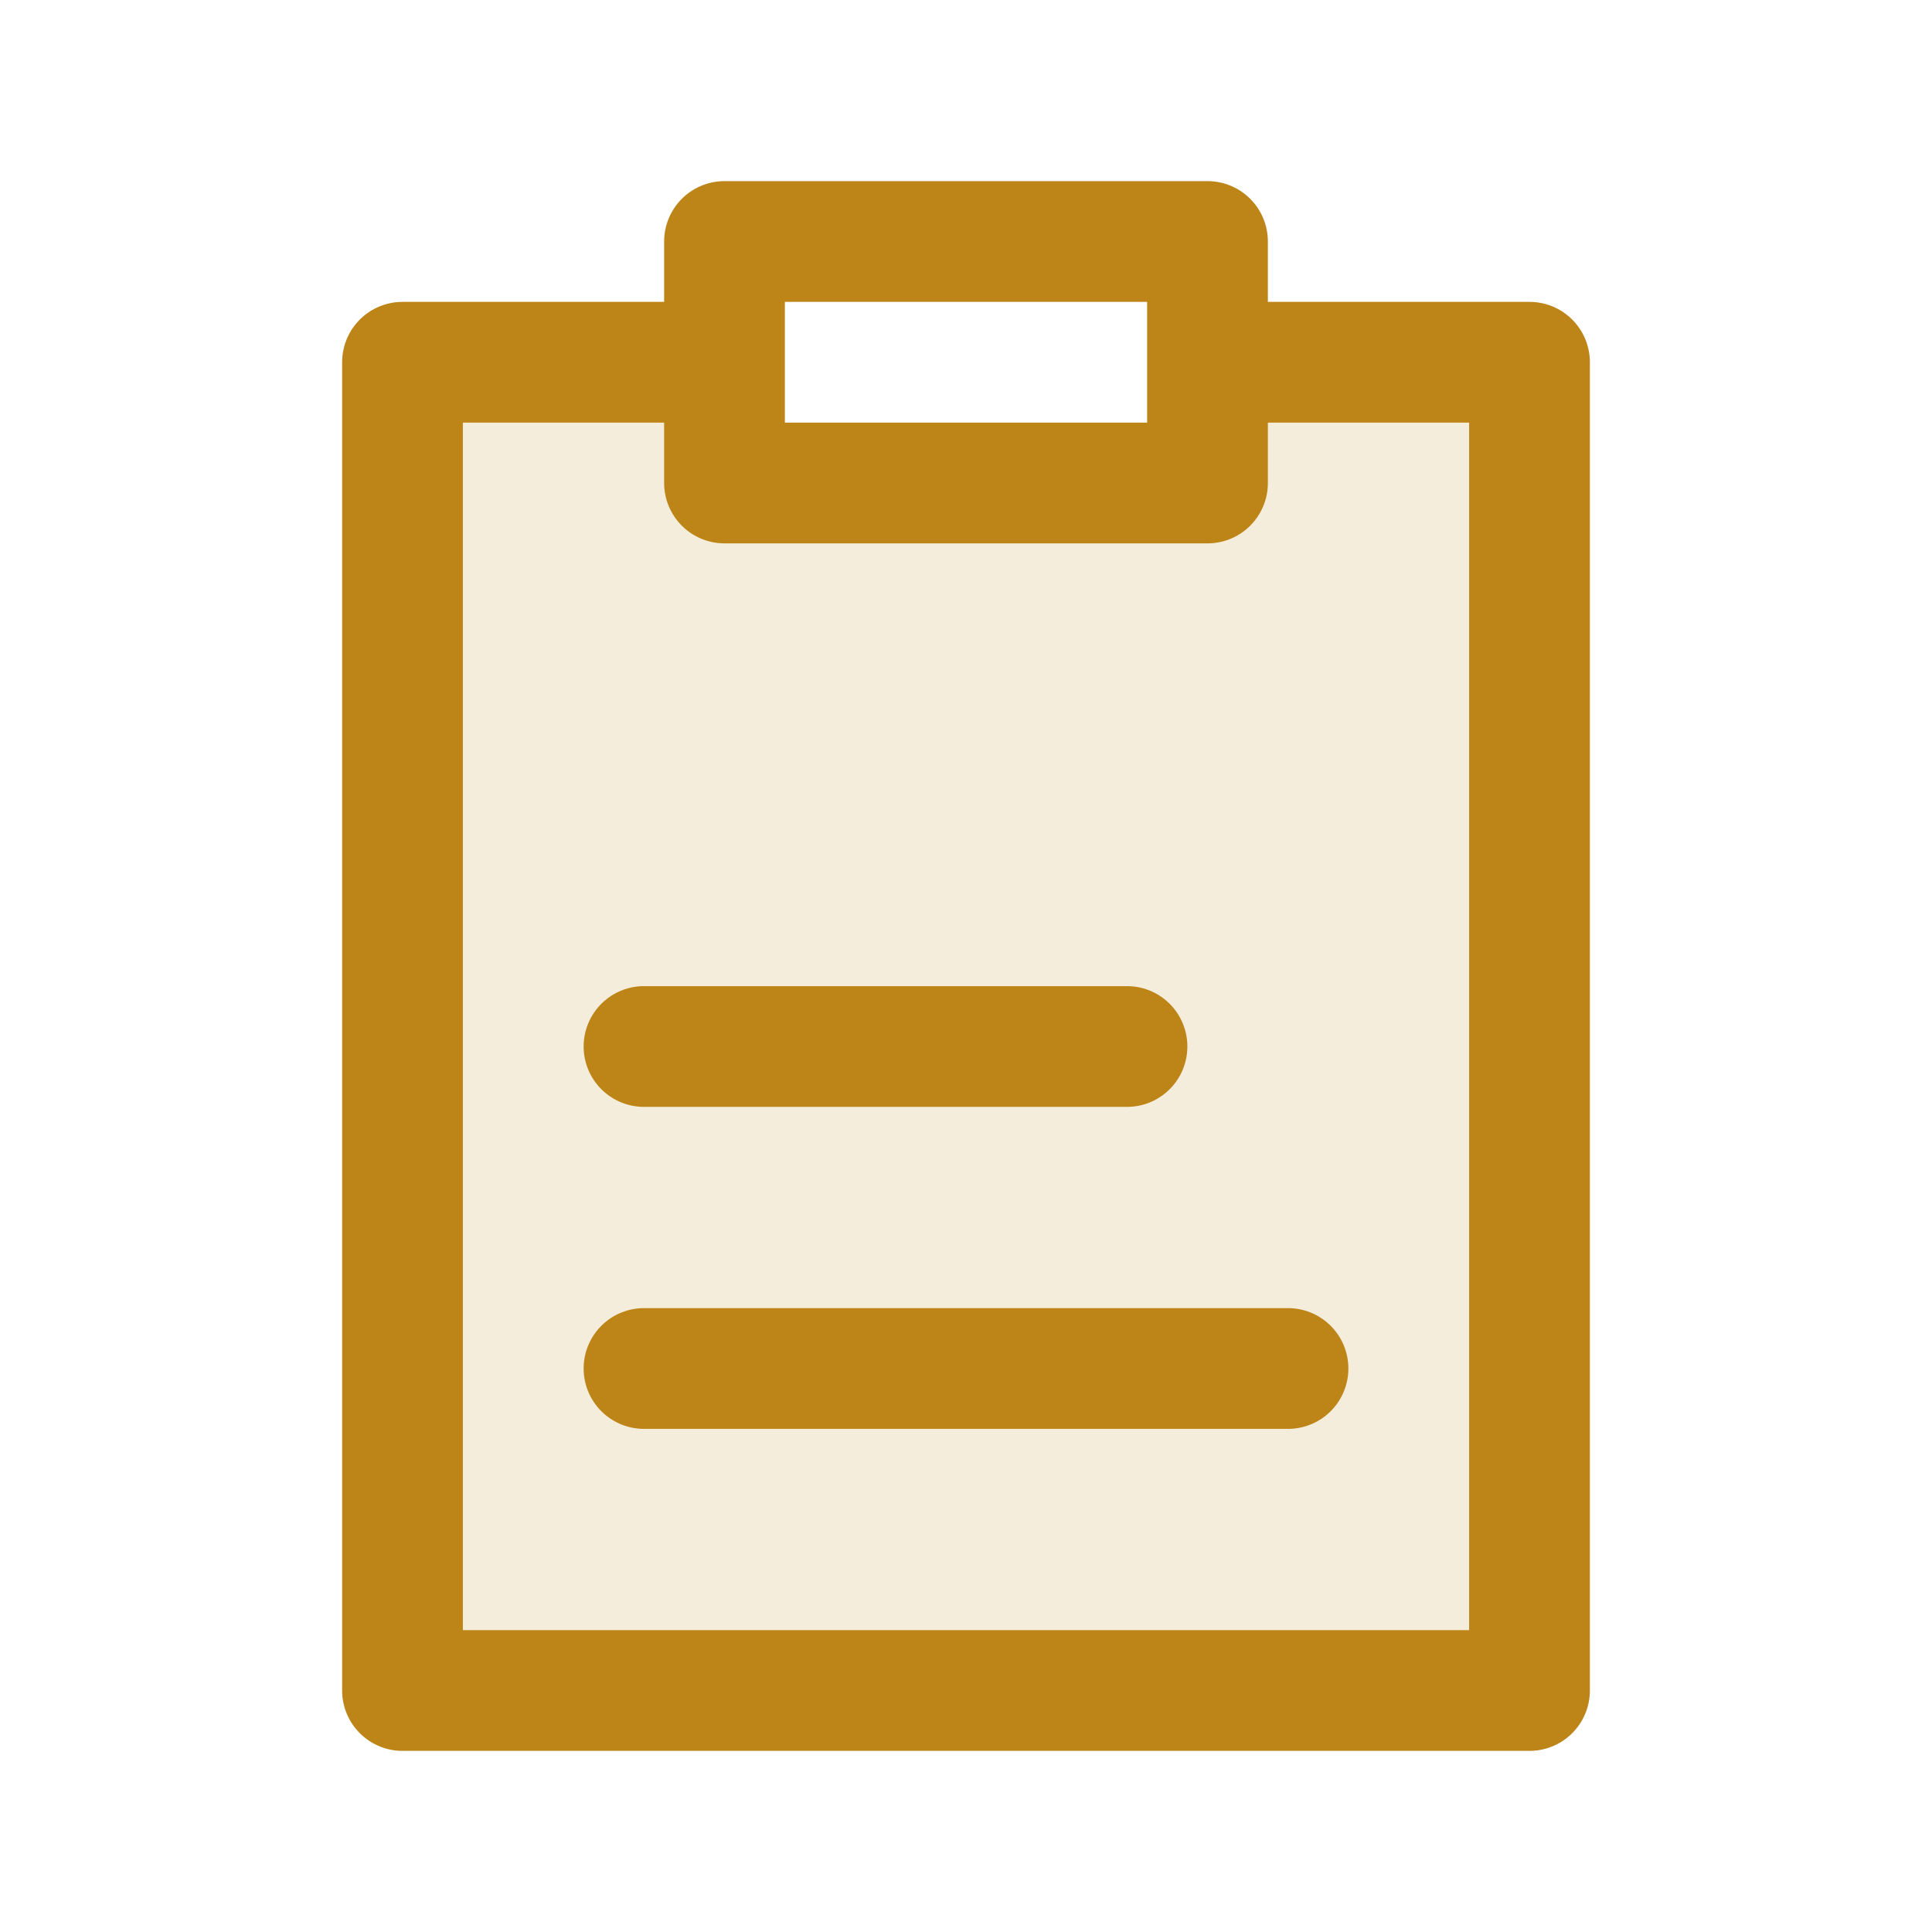 <svg width="24" height="24" viewBox="0 0 24 24" fill="none" xmlns="http://www.w3.org/2000/svg">
<path opacity="0.15" d="M19 21V4.5H15V6H9V4.5H5V21H19Z" fill="#BD8518"/>
<path d="M8 17H16M8 13H14M9 4.5H5V21H19V4.5H15M9 4.5V6H15V4.5M9 4.5V3H15V4.5" stroke="#BD8518" stroke-width="1.5" stroke-linecap="round" stroke-linejoin="round"/>
</svg>
